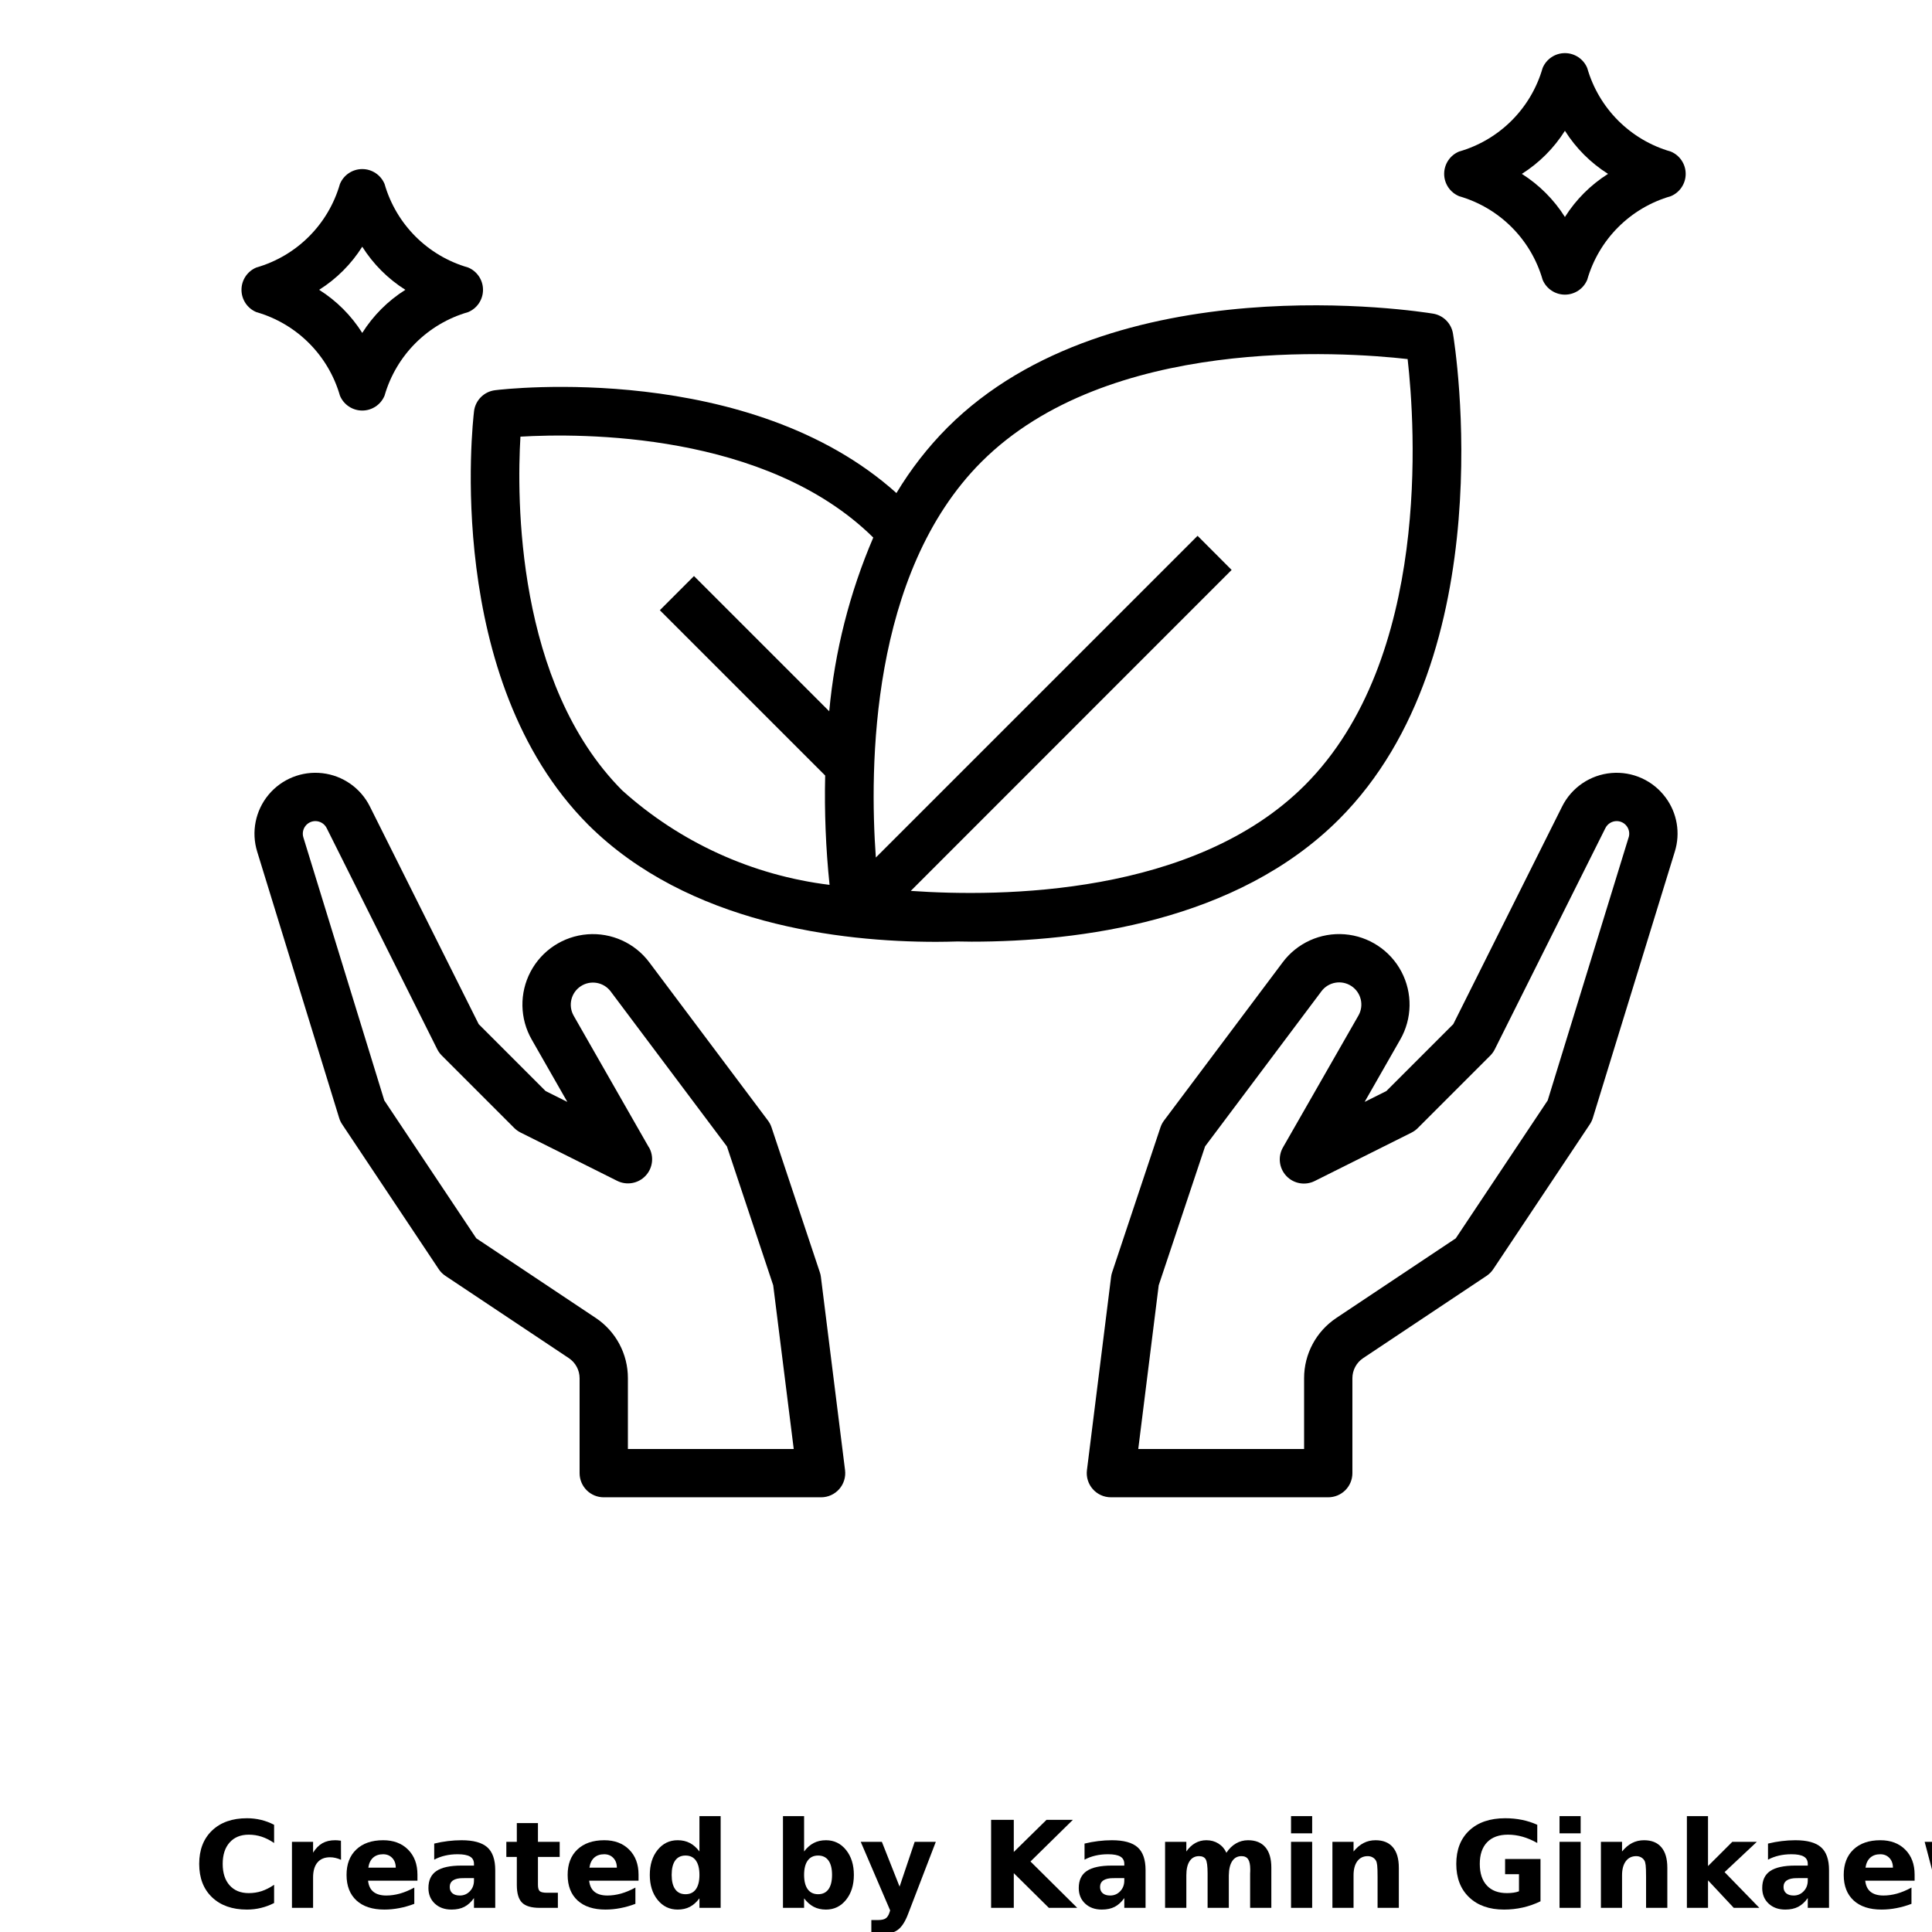 <?xml version="1.0" encoding="UTF-8"?>
<svg width="700pt" height="700pt" version="1.1" viewBox="0 0 700 700" xmlns="http://www.w3.org/2000/svg" xmlns:xlink="http://www.w3.org/1999/xlink">
 <defs>
  <symbol id="o" overflow="visible">
   <path d="m29.312-1.75c-1.512 0.781-3.09 1.371-4.734 1.766-1.637 0.406-3.34 0.609-5.109 0.609-5.312 0-9.527-1.484-12.641-4.453-3.106-2.969-4.656-7-4.656-12.094s1.551-9.125 4.656-12.094c3.113-2.969 7.328-4.453 12.641-4.453 1.77 0 3.473 0.199 5.109 0.594 1.645 0.398 3.223 0.992 4.734 1.781v6.594c-1.531-1.039-3.039-1.801-4.516-2.281-1.48-0.488-3.039-0.734-4.672-0.734-2.938 0-5.246 0.945-6.922 2.828-1.68 1.875-2.516 4.465-2.516 7.766 0 3.293 0.836 5.883 2.516 7.766 1.676 1.875 3.984 2.812 6.922 2.812 1.633 0 3.191-0.238 4.672-0.719 1.477-0.488 2.984-1.254 4.516-2.297z"/>
  </symbol>
  <symbol id="j" overflow="visible">
   <path d="m21.453-17.406c-0.68-0.312-1.352-0.539-2.016-0.688-0.656-0.156-1.32-0.234-1.984-0.234-1.969 0-3.484 0.633-4.547 1.891-1.055 1.262-1.578 3.07-1.578 5.422v11.016h-7.656v-23.922h7.656v3.922c0.977-1.562 2.102-2.703 3.375-3.422 1.281-0.719 2.812-1.078 4.594-1.078 0.25 0 0.523 0.012 0.828 0.031 0.301 0.023 0.734 0.07 1.297 0.141z"/>
  </symbol>
  <symbol id="b" overflow="visible">
   <path d="m27.562-12.031v2.188h-17.891c0.188 1.793 0.832 3.137 1.938 4.031 1.113 0.898 2.672 1.344 4.672 1.344 1.602 0 3.25-0.234 4.938-0.703 1.688-0.477 3.422-1.203 5.203-2.172v5.891c-1.805 0.688-3.609 1.203-5.422 1.547-1.812 0.352-3.621 0.531-5.422 0.531-4.336 0-7.703-1.098-10.109-3.297-2.398-2.207-3.594-5.297-3.594-9.266 0-3.906 1.176-6.973 3.531-9.203 2.363-2.238 5.609-3.359 9.734-3.359 3.758 0 6.769 1.137 9.031 3.406 2.258 2.262 3.391 5.281 3.391 9.062zm-7.859-2.531c0-1.457-0.43-2.629-1.281-3.516-0.844-0.895-1.949-1.344-3.312-1.344-1.492 0-2.699 0.418-3.625 1.25-0.918 0.836-1.492 2.039-1.719 3.609z"/>
  </symbol>
  <symbol id="a" overflow="visible">
   <path d="m14.391-10.766c-1.594 0-2.793 0.273-3.594 0.812-0.805 0.543-1.203 1.34-1.203 2.391 0 0.969 0.32 1.73 0.969 2.281 0.645 0.543 1.547 0.812 2.703 0.812 1.438 0 2.644-0.516 3.625-1.547 0.988-1.031 1.484-2.32 1.484-3.875v-0.875zm11.688-2.891v13.656h-7.703v-3.547c-1.031 1.449-2.188 2.508-3.469 3.172s-2.84 1-4.672 1c-2.481 0-4.496-0.723-6.047-2.172-1.543-1.445-2.312-3.32-2.312-5.625 0-2.812 0.961-4.867 2.891-6.172 1.938-1.312 4.969-1.969 9.094-1.969h4.516v-0.609c0-1.207-0.48-2.094-1.438-2.656-0.949-0.562-2.438-0.844-4.469-0.844-1.637 0-3.156 0.168-4.562 0.5-1.406 0.324-2.719 0.812-3.938 1.469v-5.828c1.645-0.406 3.289-0.707 4.938-0.906 1.656-0.207 3.305-0.312 4.953-0.312 4.32 0 7.438 0.855 9.344 2.562 1.914 1.699 2.875 4.461 2.875 8.281z"/>
  </symbol>
  <symbol id="i" overflow="visible">
   <path d="m12.031-30.719v6.797h7.875v5.469h-7.875v10.141c0 1.117 0.219 1.871 0.656 2.266 0.438 0.387 1.312 0.578 2.625 0.578h3.938v5.469h-6.562c-3.023 0-5.164-0.629-6.422-1.891-1.262-1.258-1.891-3.398-1.891-6.422v-10.141h-3.797v-5.469h3.797v-6.797z"/>
  </symbol>
  <symbol id="h" overflow="visible">
   <path d="m19.953-20.422v-12.812h7.688v33.234h-7.688v-3.453c-1.055 1.406-2.215 2.438-3.484 3.094-1.273 0.656-2.742 0.984-4.406 0.984-2.949 0-5.371-1.172-7.266-3.516-1.887-2.344-2.828-5.359-2.828-9.047s0.941-6.703 2.828-9.047c1.895-2.344 4.316-3.516 7.266-3.516 1.656 0 3.117 0.336 4.391 1 1.281 0.656 2.445 1.684 3.5 3.078zm-5.047 15.484c1.645 0 2.894-0.598 3.75-1.797 0.863-1.195 1.297-2.93 1.297-5.203 0-2.281-0.434-4.019-1.297-5.219-0.855-1.195-2.106-1.797-3.75-1.797-1.625 0-2.871 0.602-3.734 1.797-0.855 1.199-1.281 2.938-1.281 5.219 0 2.273 0.426 4.008 1.281 5.203 0.863 1.199 2.109 1.797 3.734 1.797z"/>
  </symbol>
  <symbol id="g" overflow="visible">
   <path d="m16.406-4.938c1.633 0 2.883-0.598 3.75-1.797 0.863-1.195 1.297-2.93 1.297-5.203 0-2.281-0.434-4.019-1.297-5.219-0.867-1.195-2.117-1.797-3.75-1.797-1.637 0-2.891 0.605-3.766 1.812-0.875 1.199-1.312 2.934-1.312 5.203 0 2.262 0.438 3.996 1.312 5.203 0.875 1.199 2.129 1.797 3.766 1.797zm-5.078-15.484c1.051-1.395 2.219-2.422 3.5-3.078 1.281-0.664 2.754-1 4.422-1 2.945 0 5.367 1.172 7.266 3.516 1.895 2.344 2.844 5.359 2.844 9.047s-0.949 6.703-2.844 9.047c-1.898 2.344-4.32 3.516-7.266 3.516-1.668 0-3.141-0.336-4.422-1s-2.449-1.691-3.5-3.078v3.453h-7.656v-33.234h7.656z"/>
  </symbol>
  <symbol id="f" overflow="visible">
   <path d="m0.531-23.922h7.656l6.422 16.234 5.469-16.234h7.656l-10.062 26.188c-1.012 2.664-2.195 4.523-3.547 5.578-1.344 1.062-3.121 1.594-5.328 1.594h-4.422v-5.016h2.391c1.301 0 2.242-0.211 2.828-0.625 0.594-0.406 1.055-1.148 1.391-2.219l0.203-0.656z"/>
  </symbol>
  <symbol id="e" overflow="visible">
   <path d="m4.016-31.891h8.219v11.641l11.859-11.641h9.547l-15.359 15.094 16.938 16.797h-10.281l-12.703-12.562v12.562h-8.219z"/>
  </symbol>
  <symbol id="n" overflow="visible">
   <path d="m25.844-19.953c0.969-1.477 2.117-2.602 3.453-3.375 1.332-0.781 2.797-1.172 4.391-1.172 2.75 0 4.844 0.852 6.281 2.547 1.438 1.688 2.156 4.152 2.156 7.391v14.562h-7.688v-12.469c0.008-0.188 0.02-0.379 0.031-0.578 0.008-0.195 0.016-0.484 0.016-0.859 0-1.695-0.25-2.926-0.75-3.688-0.5-0.758-1.309-1.141-2.422-1.141-1.449 0-2.57 0.602-3.359 1.797-0.793 1.199-1.203 2.93-1.234 5.188v11.75h-7.688v-12.469c0-2.656-0.23-4.363-0.688-5.125-0.449-0.758-1.258-1.141-2.422-1.141-1.469 0-2.606 0.605-3.406 1.812-0.793 1.199-1.188 2.918-1.188 5.156v11.766h-7.703v-23.922h7.703v3.5c0.938-1.352 2.016-2.367 3.234-3.047 1.219-0.688 2.555-1.031 4.016-1.031 1.656 0 3.113 0.402 4.375 1.203 1.27 0.793 2.234 1.906 2.891 3.344z"/>
  </symbol>
  <symbol id="d" overflow="visible">
   <path d="m3.672-23.922h7.656v23.922h-7.656zm0-9.312h7.656v6.234h-7.656z"/>
  </symbol>
  <symbol id="c" overflow="visible">
   <path d="m27.734-14.562v14.562h-7.703v-11.156c0-2.062-0.047-3.484-0.141-4.266-0.086-0.781-0.242-1.359-0.469-1.734-0.305-0.5-0.711-0.883-1.219-1.156-0.512-0.281-1.094-0.422-1.75-0.422-1.594 0-2.852 0.617-3.766 1.844-0.906 1.23-1.359 2.938-1.359 5.125v11.766h-7.656v-23.922h7.656v3.5c1.145-1.395 2.363-2.422 3.656-3.078 1.301-0.664 2.738-1 4.312-1 2.758 0 4.852 0.852 6.281 2.547 1.438 1.688 2.156 4.152 2.156 7.391z"/>
  </symbol>
  <symbol id="m" overflow="visible">
   <path d="m32.688-2.375c-2.055 1-4.184 1.75-6.391 2.25-2.211 0.5-4.484 0.75-6.828 0.75-5.312 0-9.527-1.484-12.641-4.453-3.106-2.969-4.656-7-4.656-12.094 0-5.133 1.578-9.176 4.734-12.125 3.164-2.945 7.5-4.422 13-4.422 2.125 0 4.156 0.199 6.094 0.594 1.945 0.398 3.785 0.992 5.516 1.781v6.594c-1.781-1.008-3.555-1.766-5.312-2.266-1.762-0.5-3.527-0.75-5.297-0.75-3.273 0-5.793 0.918-7.562 2.75-1.773 1.836-2.656 4.449-2.656 7.844 0 3.375 0.852 5.984 2.562 7.828 1.707 1.836 4.133 2.75 7.281 2.75 0.852 0 1.645-0.051 2.375-0.156 0.738-0.102 1.398-0.27 1.984-0.5v-6.203h-5.031v-5.5h12.828z"/>
  </symbol>
  <symbol id="l" overflow="visible">
   <path d="m3.672-33.234h7.656v18.094l8.797-8.781h8.891l-11.688 10.969 12.594 12.953h-9.266l-9.328-9.969v9.969h-7.656z"/>
  </symbol>
  <symbol id="k" overflow="visible">
   <path d="m1.531-23.922h7.438l4.016 16.484 4.047-16.484h6.375l4.016 16.312 4.047-16.312h7.438l-6.312 23.922h-8.344l-4.047-16.453-4.016 16.453h-8.344z"/>
  </symbol>
 </defs>
 <g>
  <path d="m171.75 149.03c-0.473 3.938-11.086 97.125 41.352 149.77 36.156 35.988 91.316 42.445 126.09 42.445 2.731 0 5.25-0.062 7.719-0.133 1.699 0 3.352 0.07 5.117 0.07 39.07 0 96.066-7.281 133.11-44.328 59.727-59.719 42.086-171.28 41.301-176.01v0.004c-0.609-3.699-3.508-6.598-7.203-7.211-4.727-0.77-116.28-18.426-176 41.309-7.082 7.125-13.273 15.082-18.438 23.695-53.219-47.758-141.57-37.773-145.43-37.258-3.996 0.492-7.141 3.644-7.621 7.641zm183.86 18.305c45.762-45.746 130.57-39.918 154.4-37.238 2.711 23.836 8.594 108.56-37.25 154.4-40.023 40.031-109.92 40.582-142.77 38.289l116.25-116.29-12.336-12.363-116.57 116.56c-2.344-32.551-2.09-103 38.273-143.36zm-167.05-9.129c21.812-1.285 88.996-1.75 127.84 36.559h0.004c-8.586 20.02-13.969 41.258-15.961 62.949l-49-49-12.371 12.383 59.902 59.895v-0.004c-0.309 13.223 0.227 26.453 1.59 39.613-27.953-3.426-54.18-15.367-75.117-34.207-38.613-38.77-38.203-106.28-36.883-128.19z"/>
  <path d="m528.65 71.086c14.629 4.199 26.066 15.637 30.266 30.266 1.355 3.269 4.547 5.402 8.086 5.402s6.731-2.133 8.086-5.402c4.199-14.629 15.637-26.066 30.266-30.266 3.269-1.355 5.402-4.547 5.402-8.086s-2.133-6.731-5.402-8.086c-14.633-4.191-26.074-15.633-30.266-30.266-1.355-3.269-4.547-5.402-8.086-5.402s-6.731 2.133-8.086 5.402c-4.199 14.629-15.637 26.062-30.266 30.258-3.269 1.355-5.402 4.547-5.402 8.086 0 3.539 2.133 6.731 5.402 8.086zm38.352-23.703c3.981 6.301 9.316 11.637 15.617 15.617-6.301 3.981-11.637 9.316-15.617 15.617-3.981-6.301-9.312-11.633-15.609-15.617 6.301-3.981 11.633-9.316 15.609-15.617z"/>
  <path d="m92.898 113.09c14.629 4.199 26.062 15.629 30.266 30.258 1.355 3.269 4.547 5.402 8.086 5.402s6.731-2.133 8.086-5.402c4.203-14.629 15.637-26.059 30.266-30.258 3.269-1.355 5.402-4.547 5.402-8.086s-2.133-6.731-5.402-8.086c-14.629-4.199-26.062-15.629-30.266-30.258-1.355-3.269-4.547-5.402-8.086-5.402s-6.731 2.133-8.086 5.402c-4.203 14.629-15.637 26.059-30.266 30.258-3.269 1.355-5.402 4.547-5.402 8.086s2.133 6.731 5.402 8.086zm38.352-23.703c3.977 6.305 9.312 11.641 15.617 15.617-6.305 3.977-11.641 9.312-15.617 15.617-3.977-6.305-9.312-11.641-15.617-15.617 6.305-3.977 11.641-9.312 15.617-15.617z"/>
  <path d="m603.48 288.95c-4.562-6.176-12.004-9.535-19.652-8.871-7.648 0.66-14.402 5.25-17.836 12.117l-39.438 78.871-24.246 24.238-7.875 3.938 12.879-22.547 0.004-0.004c4.367-7.594 4.535-16.895 0.445-24.641-4.086-7.746-11.863-12.859-20.594-13.539-8.734-0.68-17.207 3.16-22.445 10.18l-42.973 57.305c-0.562 0.754-1 1.59-1.297 2.484l-17.5 52.5c-0.188 0.547-0.316 1.109-0.383 1.68l-8.75 70c-0.312 2.492 0.461 4.996 2.121 6.875 1.66 1.883 4.051 2.961 6.559 2.961h78.75c2.32 0 4.547-0.922 6.188-2.562s2.562-3.867 2.562-6.188v-34.387c0-2.926 1.461-5.656 3.894-7.281l44.711-29.801c0.961-0.641 1.785-1.465 2.426-2.426l35-52.5c0.473-0.703 0.836-1.473 1.082-2.281l29.707-96.52v-0.004c2.086-6.691 0.844-13.977-3.34-19.598zm-13.395 14.453-29.324 95.297-33.32 49.988-43.25 28.832c-7.312 4.859-11.703 13.059-11.691 21.84v25.637h-60.086l7.41-59.309 16.801-50.328 42.121-56.156v-0.004c2.535-3.434 7.312-4.285 10.879-1.941s4.676 7.066 2.527 10.754l-27.246 47.609c-1.984 3.352-1.512 7.609 1.152 10.445 2.664 2.84 6.883 3.574 10.352 1.805l35-17.5c0.84-0.426 1.609-0.98 2.277-1.645l26.25-26.25c0.664-0.664 1.223-1.434 1.645-2.277l40.066-80.133v0.004c0.762-1.562 2.34-2.559 4.078-2.574 1.449-0.008 2.816 0.68 3.68 1.844 0.867 1.168 1.121 2.676 0.695 4.062z"/>
  <path d="m173.44 371.07-39.434-78.883c-3.336-6.664-9.805-11.195-17.207-12.047-7.402-0.855-14.734 2.082-19.5 7.812-4.762 5.731-6.312 13.477-4.121 20.598l29.707 96.523c0.246 0.809 0.609 1.578 1.082 2.281l35 52.5c0.641 0.961 1.465 1.785 2.426 2.426l44.711 29.801c2.434 1.625 3.894 4.356 3.894 7.281v34.387c0 2.32 0.922 4.547 2.562 6.188s3.867 2.562 6.188 2.562h78.75c2.508 0 4.898-1.078 6.559-2.961 1.66-1.879 2.434-4.383 2.121-6.875l-8.75-70c-0.066-0.57-0.195-1.133-0.383-1.68l-17.5-52.5c-0.297-0.895-0.734-1.73-1.297-2.484l-42.973-57.297c-5.238-7.016-13.711-10.859-22.445-10.18-8.73 0.684-16.508 5.793-20.594 13.539-4.09 7.746-3.922 17.047 0.445 24.641l12.879 22.547-7.875-3.938zm61.652 44.625-27.223-47.652h0.004c-2.121-3.688-1-8.383 2.555-10.719 3.551-2.332 8.309-1.492 10.848 1.914l42.098 56.125 16.773 50.328 7.438 59.309h-60.086v-25.637c0.023-8.793-4.367-17.008-11.691-21.875l-43.25-28.832-33.32-49.953-29.32-95.297c-0.43-1.383-0.172-2.887 0.688-4.055 0.859-1.164 2.223-1.852 3.668-1.852 1.727 0.008 3.301 0.98 4.078 2.519l40.066 80.141c0.422 0.844 0.98 1.609 1.645 2.277l26.25 26.25c0.668 0.664 1.438 1.219 2.277 1.645l35 17.5c3.457 1.742 7.648 1.004 10.305-1.812 2.656-2.816 3.144-7.047 1.199-10.395z"/>
  <use x="70" y="691.25" xlink:href="#o"/>
  <use x="102.109" y="691.25" xlink:href="#j"/>
  <use x="123.684" y="691.25" xlink:href="#b"/>
  <use x="153.355" y="691.25" xlink:href="#a"/>
  <use x="182.879" y="691.25" xlink:href="#i"/>
  <use x="203.793" y="691.25" xlink:href="#b"/>
  <use x="233.465" y="691.25" xlink:href="#h"/>
  <use x="280.012" y="691.25" xlink:href="#g"/>
  <use x="311.328" y="691.25" xlink:href="#f"/>
  <use x="355.078" y="691.25" xlink:href="#e"/>
  <use x="388.98" y="691.25" xlink:href="#a"/>
  <use x="418.504" y="691.25" xlink:href="#n"/>
  <use x="464.094" y="691.25" xlink:href="#d"/>
  <use x="479.09" y="691.25" xlink:href="#c"/>
  <use x="525.465" y="691.25" xlink:href="#m"/>
  <use x="561.375" y="691.25" xlink:href="#d"/>
  <use x="576.371" y="691.25" xlink:href="#c"/>
  <use x="607.52" y="691.25" xlink:href="#l"/>
  <use x="636.613" y="691.25" xlink:href="#a"/>
  <use x="666.137" y="691.25" xlink:href="#b"/>
  <use x="695.809" y="691.25" xlink:href="#k"/>
 </g>
</svg>
